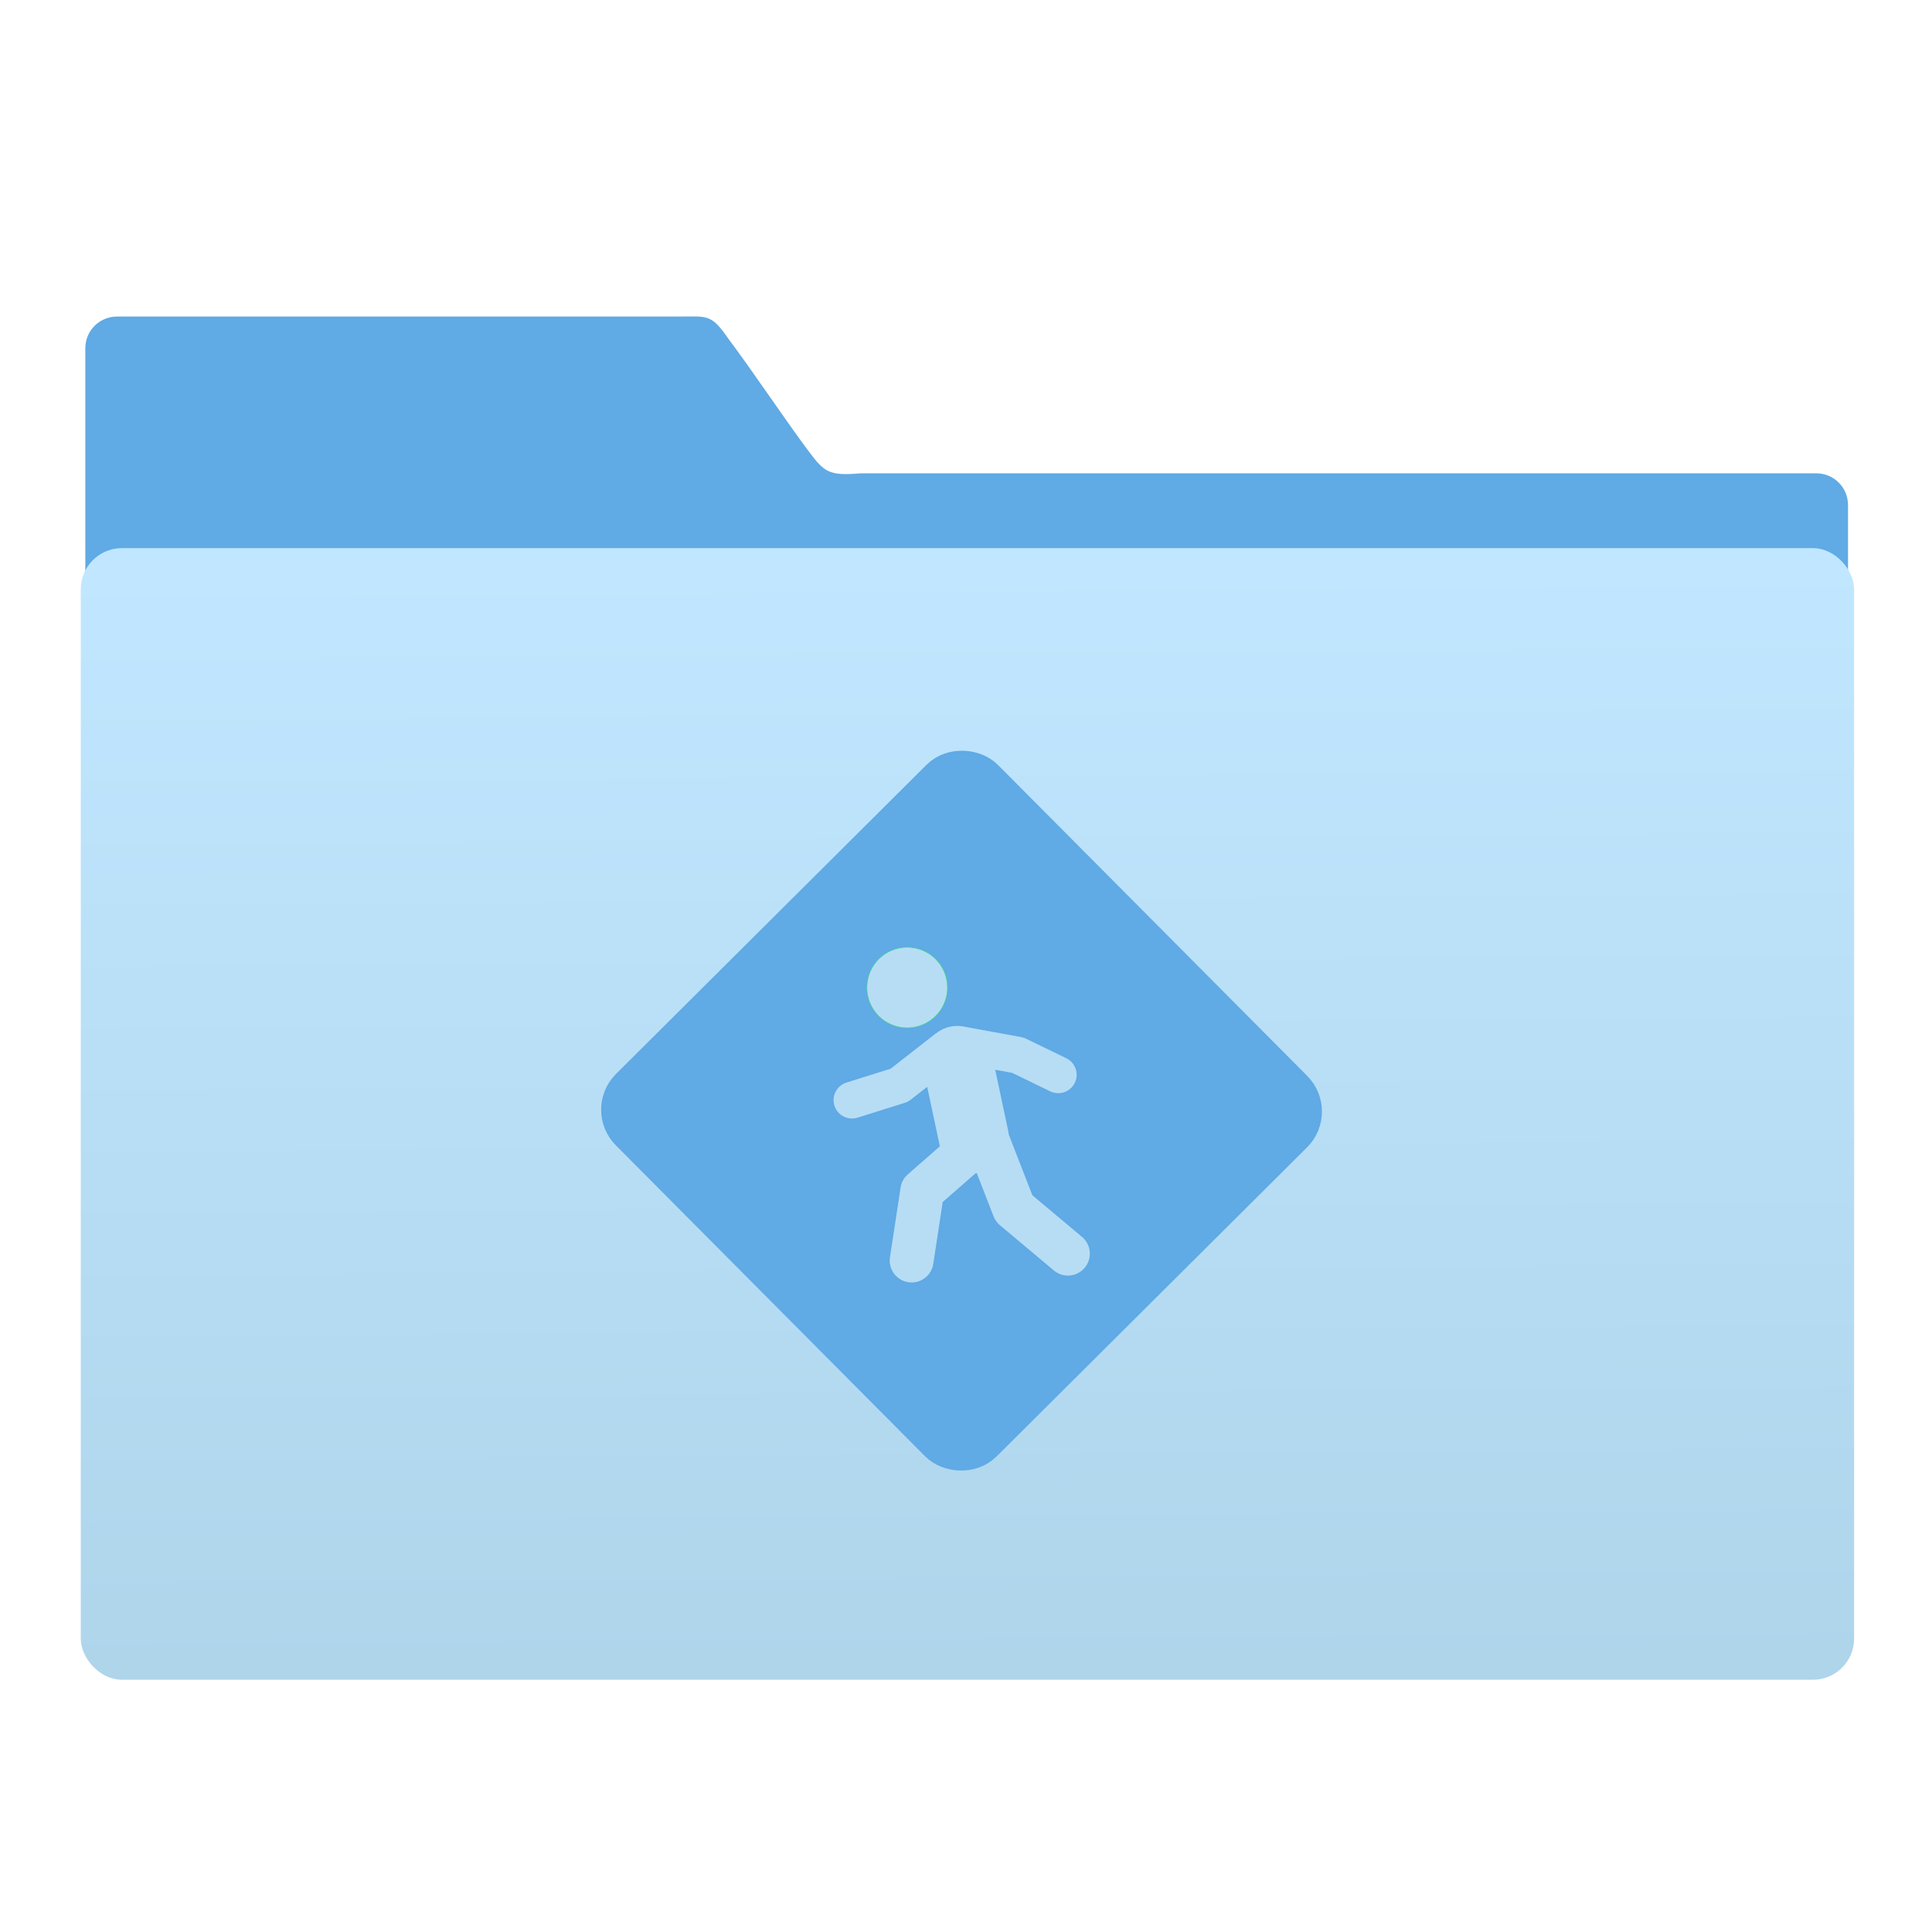 <?xml version="1.0" encoding="UTF-8" standalone="no"?>
<!-- Created with Inkscape (http://www.inkscape.org/) -->

<svg
   xmlns:osb="http://www.openswatchbook.org/uri/2009/osb"
   xmlns:dc="http://purl.org/dc/elements/1.1/"
   xmlns:cc="http://creativecommons.org/ns#"
   xmlns:rdf="http://www.w3.org/1999/02/22-rdf-syntax-ns#"
   xmlns:svg="http://www.w3.org/2000/svg"
   xmlns="http://www.w3.org/2000/svg"
   xmlns:xlink="http://www.w3.org/1999/xlink"
   xmlns:sodipodi="http://sodipodi.sourceforge.net/DTD/sodipodi-0.dtd"
   xmlns:inkscape="http://www.inkscape.org/namespaces/inkscape"
   width="64"
   height="64"
   id="svg5453"
   version="1.1"
   inkscape:version="0.91 r13725"
   sodipodi:docname="folder-public.svg">
  <defs
     id="defs5455">
    <linearGradient
       inkscape:collect="always"
       xlink:href="#linearGradient4139"
       id="linearGradient4284-7"
       x1="-423.085"
       y1="519.482"
       x2="-424.982"
       y2="227.946"
       gradientUnits="userSpaceOnUse" />
    <linearGradient
       inkscape:collect="always"
       id="linearGradient4139">
      <stop
         style="stop-color:#afd5eb;stop-opacity:1"
         offset="0"
         id="stop4141" />
      <stop
         style="stop-color:#c0e7ff;stop-opacity:1"
         offset="1"
         id="stop4143" />
    </linearGradient>
    <linearGradient
       osb:paint="gradient"
       id="linearGradient4207">
      <stop
         id="stop3371"
         offset="0"
         style="stop-color:#3498db;stop-opacity:1;" />
      <stop
         id="stop3373"
         offset="1"
         style="stop-color:#3498db;stop-opacity:0;" />
    </linearGradient>
    <linearGradient
       inkscape:collect="always"
       xlink:href="#linearGradient4139"
       id="linearGradient4564"
       x1="-423.085"
       y1="519.482"
       x2="-424.982"
       y2="227.946"
       gradientUnits="userSpaceOnUse" />
  </defs>
  <sodipodi:namedview
     id="base"
     pagecolor="#8f8f8f"
     bordercolor="#666666"
     borderopacity="1.0"
     inkscape:pageopacity="0"
     inkscape:pageshadow="2"
     inkscape:zoom="6.0811183"
     inkscape:cx="7.2985165"
     inkscape:cy="28.191616"
     inkscape:document-units="px"
     inkscape:current-layer="g5246-7"
     showgrid="false"
     fit-margin-top="0"
     fit-margin-left="0"
     fit-margin-right="0"
     fit-margin-bottom="0"
     inkscape:window-width="1366"
     inkscape:window-height="630"
     inkscape:window-x="0"
     inkscape:window-y="36"
     inkscape:window-maximized="1"
     inkscape:showpageshadow="false"
     borderlayer="true"
     inkscape:snap-bbox="true"
     inkscape:snap-global="true"
     showguides="false">
    <sodipodi:guide
       position="6,58"
       orientation="52,0"
       id="guide4097" />
    <sodipodi:guide
       position="6,6"
       orientation="0,52"
       id="guide4099" />
    <sodipodi:guide
       position="58,6"
       orientation="-52,0"
       id="guide4101" />
    <sodipodi:guide
       position="58,58"
       orientation="0,-52"
       id="guide4103" />
    <sodipodi:guide
       position="3,61"
       orientation="58,0"
       id="guide4105" />
    <sodipodi:guide
       position="3,3"
       orientation="0,58"
       id="guide4107" />
    <sodipodi:guide
       position="61,3"
       orientation="-58,0"
       id="guide4109" />
    <sodipodi:guide
       position="61,61"
       orientation="0,-58"
       id="guide4111" />
    <inkscape:grid
       type="xygrid"
       id="grid4115" />
    <sodipodi:guide
       position="20,39"
       orientation="24,0"
       id="guide4129" />
    <sodipodi:guide
       position="20,15"
       orientation="0,24"
       id="guide4131" />
    <sodipodi:guide
       position="44,15"
       orientation="-24,0"
       id="guide4133" />
    <sodipodi:guide
       position="44,39"
       orientation="0,-24"
       id="guide4135" />
    <sodipodi:guide
       position="22,37"
       orientation="20,0"
       id="guide4137" />
    <sodipodi:guide
       position="22,17"
       orientation="0,20"
       id="guide4139" />
    <sodipodi:guide
       position="42,17"
       orientation="-20,0"
       id="guide4141" />
    <sodipodi:guide
       position="22,37"
       orientation="8,0"
       id="guide4187" />
    <sodipodi:guide
       position="30,37"
       orientation="0,-8"
       id="guide4193" />
    <sodipodi:guide
       position="26,17"
       orientation="0,12"
       id="guide4300" />
  </sodipodi:namedview>
  <g
     inkscape:label="Capa 1"
     inkscape:groupmode="layer"
     id="layer1"
     transform="translate(-384.571,-483.798)">
    <g
       transform="translate(547.694,-328.641)"
       id="layer1-1"
       inkscape:label="Capa 1">
      <g
         id="g4265"
         transform="matrix(0.126,0,0,0.126,-162.532,751.546)">
        <g
           transform="translate(673.228,402.741)"
           id="g5246-7">
          <g
             style="fill:#60aae5;fill-opacity:1;stroke:none;stroke-opacity:1"
             transform="matrix(4.175,0,0,4.168,-831.953,316.718)"
             id="layer1-7-5">
            <path
               sodipodi:nodetypes="scccssccccs"
               d="m 44.267,-36.699 c -1.108,0 -2,0.892 -2,2 l 0,38.729 111,0.24 0,-29.08 c 0,-1.108 -0.892,-2 -2,-2 l -60.174,0 c -2.039,0.18 -2.301,-0.09 -3.308,-1.435 -1.429,-1.912 -3.586,-5.145 -4.992,-7.01 -1.129,-1.633 -1.312,-1.443 -3.184,-1.443 z"
               inkscape:connector-curvature="0"
               id="rect8678-4-5-5"
               style="color:#000000;display:inline;overflow:visible;visibility:visible;fill:#60aae5;fill-opacity:1;fill-rule:nonzero;stroke:none;stroke-width:1;stroke-opacity:1;marker:none;enable-background:accumulate" />
            <g
               transform="matrix(1.899,0,0,1.902,-577.814,-974.732)"
               id="layer1-2"
               inkscape:label="Capa 1"
               style="fill:#60aae5;fill-opacity:1">
              <g
                 inkscape:label="Capa 1"
                 id="layer1-1-9"
                 transform="translate(547.694,-328.641)"
                 style="fill:#60aae5;fill-opacity:1">
                <g
                   transform="matrix(0.126,0,0,0.126,-162.532,751.546)"
                   id="g4265-3"
                   style="fill:#60aae5;fill-opacity:1" />
              </g>
            </g>
          </g>
          <rect
             ry="9.63"
             y="225.836"
             x="-655.495"
             height="295.129"
             width="463.847"
             id="rect4158-4"
             style="opacity:1;fill:url(#linearGradient4284-7);fill-opacity:1;stroke:url(#linearGradient4564);stroke-width:2.378;stroke-linecap:butt;stroke-linejoin:miter;stroke-miterlimit:4;stroke-dasharray:none;stroke-opacity:1" />
          <g
             transform="matrix(7.928,0,0,7.928,-3213.94,-3781.939)"
             id="layer1-3"
             inkscape:label="Capa 1" />
          <g
             transform="matrix(7.334,0,0,7.334,-3951.215,-3444.262)"
             id="layer1-6"
             inkscape:label="Capa 1">
            <g
               inkscape:label="Capa 1"
               id="layer1-1-5"
               transform="translate(547.694,-328.641)">
              <g
                 transform="matrix(0.126,0,0,0.126,-162.532,751.546)"
                 id="g4265-5">
                <g
                   id="g5246-7-3"
                   transform="translate(673.228,402.741)">
                  <g
                     transform="matrix(7.928,0,0,7.928,-3754.719,-3822.242)"
                     id="layer1-27"
                     inkscape:label="Capa 1">
                    <g
                       inkscape:label="Capa 1"
                       id="layer1-1-91"
                       transform="translate(547.694,-328.641)">
                      <g
                         transform="matrix(0.126,0,0,0.126,-117.31,749.737)"
                         id="g4265-52">
                        <g
                           inkscape:label="Capa 1"
                           id="layer1-21"
                           transform="matrix(7.928,0,0,7.928,-2393.515,-3267.709)">
                          <g
                             transform="translate(547.694,-328.641)"
                             id="layer1-1-98"
                             inkscape:label="Capa 1">
                            <g
                               id="g4265-30"
                               transform="matrix(0.126,0,0,0.126,-162.532,751.546)">
                              <g
                                 id="g10822-9-7-5"
                                 transform="matrix(-0.145,0,0,0.145,608.587,1066.402)"
                                 style="fill:#299cf7;fill-opacity:1;stroke:none;stroke-width:0.983;stroke-miterlimit:4;stroke-dasharray:none;stroke-opacity:1">
                                <g
                                   transform="matrix(-7.073,0,0,7.002,5088.265,-7878.291)"
                                   id="g5043-8"
                                   style="fill:#60abe7;fill-opacity:1;stroke:#32dc79;stroke-width:0.14;stroke-miterlimit:4;stroke-dasharray:none;stroke-opacity:1">
                                <rect
                                   ry="7.048"
                                   transform="matrix(0.705,-0.709,0.702,0.713,0,0)"
                                   y="449.377"
                                   x="-725.221"
                                   height="136.579"
                                   width="136.572"
                                   id="rect4240"
                                   style="opacity:1;fill:#60aae5;fill-opacity:1;stroke:#60aae5;stroke-width:14.107;stroke-linecap:round;stroke-linejoin:round;stroke-miterlimit:4;stroke-dasharray:none;stroke-opacity:1" />
                                <g
                                   style="stroke:#32dc79;stroke-width:1.187;stroke-miterlimit:4;stroke-dasharray:none;stroke-opacity:1"
                                   id="g6727-6"
                                   transform="matrix(0.118,0,0,0.118,-131.569,724.006)">
                                <path
                                   id="path10826-1-0"
                                   d="M 123.181,740.617 C 71.782,730.287 38.387,679.818 48.602,627.877 c 10.22,-51.941 60.19,-85.671 111.6,-75.341 51.422,10.33 84.822,60.799 74.596,112.74 -10.226,51.941 -60.19,85.671 -111.617,75.341 z"
                                   inkscape:connector-curvature="0"
                                   style="fill:#b7ddf4;fill-opacity:1;stroke:#32dc79;stroke-width:1.187;stroke-miterlimit:4;stroke-dasharray:none;stroke-opacity:1" />
                                <path
                                   id="path10828-6-8"
                                   d="m 410.338,764.482 c 3.847,0.713 7.576,1.946 11.096,3.675 l 95.098,46.611 c 21.53,10.553 30.519,36.743 20.073,58.487 -7.491,15.598 -22.937,24.678 -39.016,24.678 -6.344,0 -12.79,-1.415 -18.886,-4.406 l -89.799,-44.008 -39.835,-7.379 30.643,145.665 c 0.616,2.928 1.057,5.844 1.356,8.755 l 55.518,144.284 116.979,99.106 c 21.83,18.491 24.683,51.365 6.372,73.412 -10.203,12.293 -24.824,18.628 -39.552,18.628 -11.694,0 -23.457,-3.995 -33.123,-12.185 L 360.147,1212.11 c -6.649,-5.633 -11.79,-12.875 -14.932,-21.048 l -39.592,-102.89 c -0.864,0.075 -1.723,0.097 -2.582,0.137 l -77.726,68.721 -22.197,147.132 c -3.892,25.791 -25.875,44.265 -50.936,44.265 -2.587,0 -5.203,-0.194 -7.836,-0.6 -28.163,-4.337 -47.518,-30.916 -43.224,-59.366 l 25.039,-165.954 c 1.836,-12.156 7.864,-23.263 17.022,-31.361 l 75.54,-66.791 c -0.147,-0.633 -0.35,-1.244 -0.48,-1.883 l -29.389,-139.695 -39.134,30.876 c -4.102,3.236 -8.751,5.701 -13.717,7.271 L 24.55,956.199 c -4.311,1.364 -8.678,2.015 -12.966,2.015 -18.434,0 -35.529,-11.985 -41.337,-30.699 -7.152,-23.069 5.559,-47.632 28.394,-54.858 L 102.575,839.76 206.599,757.685 c 0.864,-0.679 1.763,-1.284 2.661,-1.883 9.632,-7.682 21.056,-13.378 33.874,-16.123 12.514,-2.694 24.931,-2.266 36.586,0.594 l 130.616,24.21 z"
                                   inkscape:connector-curvature="0"
                                   style="fill:#b7ddf4;fill-opacity:1;stroke:none;stroke-width:1.187;stroke-miterlimit:4;stroke-dasharray:none;stroke-opacity:1" />
                                </g>
                                </g>
                              </g>
                            </g>
                          </g>
                        </g>
                      </g>
                    </g>
                  </g>
                </g>
              </g>
            </g>
          </g>
        </g>
      </g>
    </g>
  </g>
</svg>
